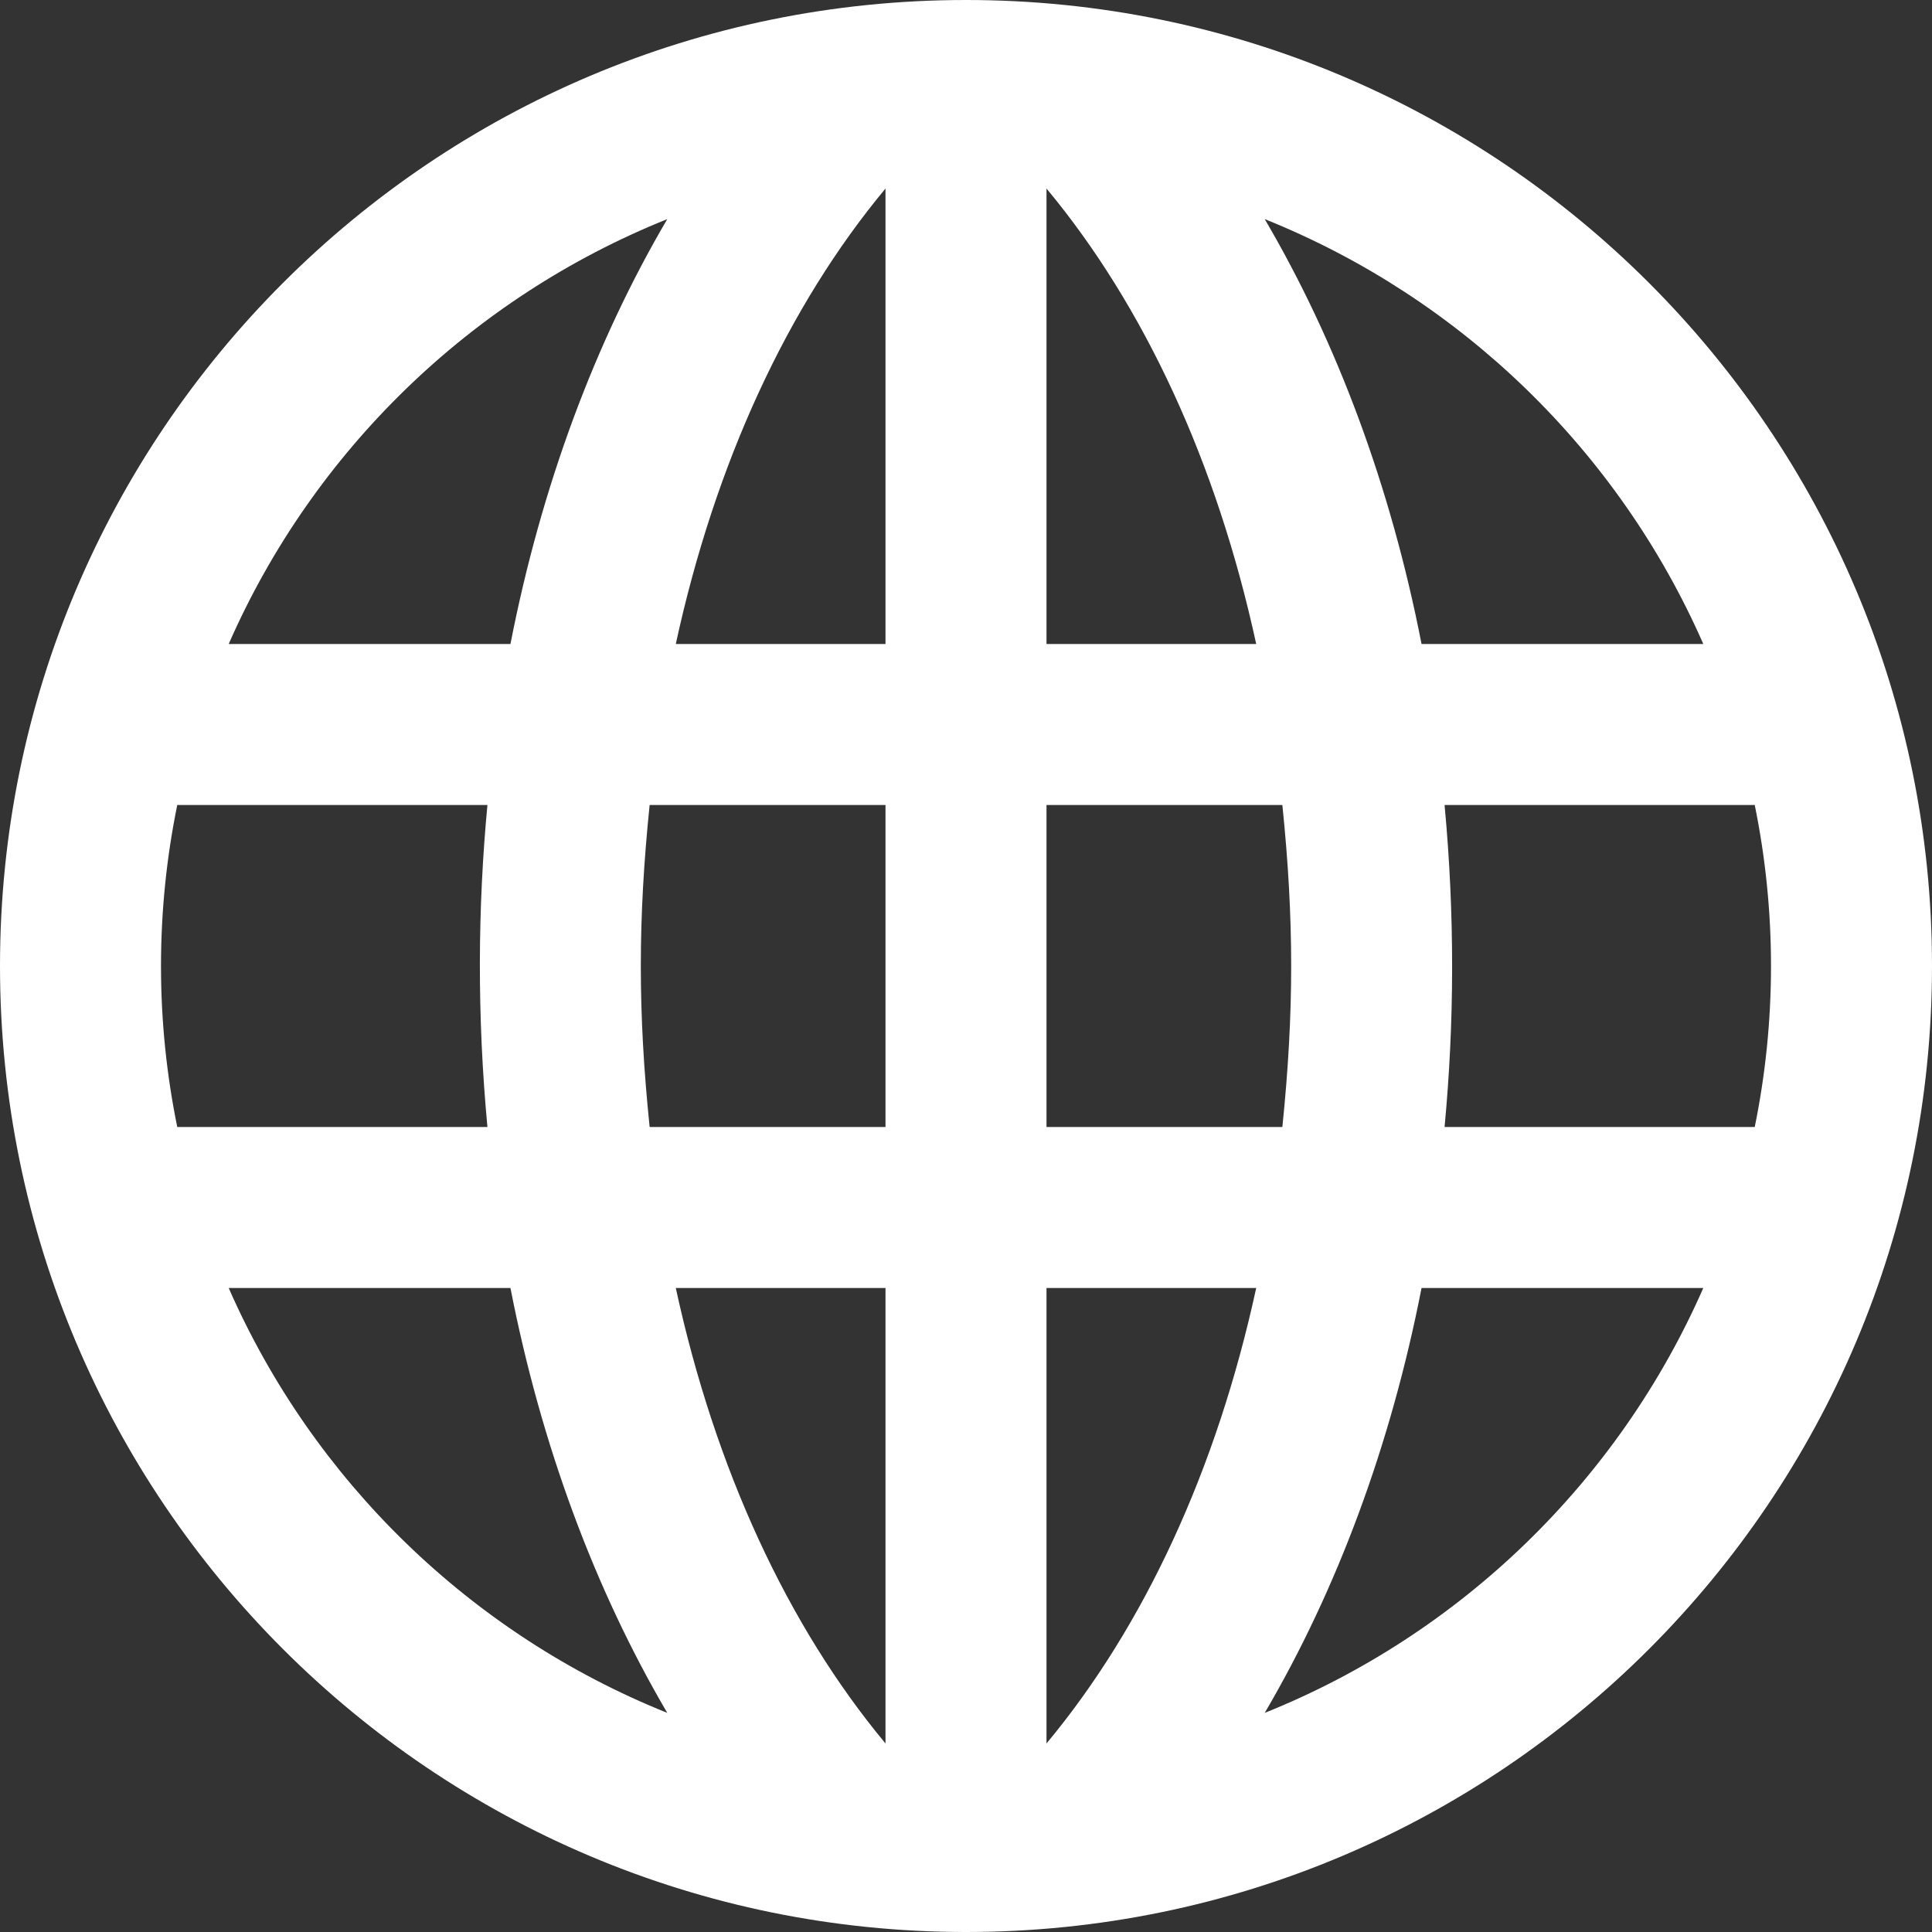 <svg xmlns="http://www.w3.org/2000/svg" width="24" height="24" viewBox="0 0 24 24" fill="#fff"><rect x="0" y="0" width="24" height="24" fill="#333333" stroke="none"/><path d="M12 0c-6.627 0-12 5.373-12 12s5.373 12 12 12 12-5.373 12-12-5.373-12-12-12zm10 12c0 .685-.07 1.354-.202 2h-3.853c.121-1.283.129-2.621 0-4h3.853c.132.646.202 1.315.202 2zm-.841-4h-3.5c-.383-1.96-1.052-3.751-1.948-5.278 2.435.977 4.397 2.882 5.448 5.278zm-5.554 0h-2.605v-5.658c1.215 1.46 2.117 3.41 2.605 5.658zm-4.605-5.658v5.658h-2.605c.488-2.248 1.39-4.198 2.605-5.658zm0 7.658v4h-2.93c-.146-1.421-.146-2.577 0-4h2.93zm0 6v5.658c-1.215-1.46-2.117-3.41-2.605-5.658h2.605zm2 5.658v-5.658h2.605c-.488 2.248-1.39 4.198-2.605 5.658zm0-7.658v-4h2.93c.146 1.421.146 2.577 0 4h-2.93zm-4.711-11.278c-.896 1.527-1.565 3.318-1.948 5.278h-3.5c1.051-2.396 3.013-4.301 5.448-5.278zm-6.087 7.278h3.853c-.121 1.283-.129 2.621 0 4h-3.853c-.132-.646-.202-1.315-.202-2s.07-1.354.202-2zm.639 6h3.5c.383 1.96 1.052 3.751 1.948 5.278-2.435-.977-4.397-2.882-5.448-5.278zm12.87 5.278c.896-1.527 1.565-3.318 1.948-5.278h3.5c-1.051 2.396-3.013 4.301-5.448 5.278z"/></svg>
